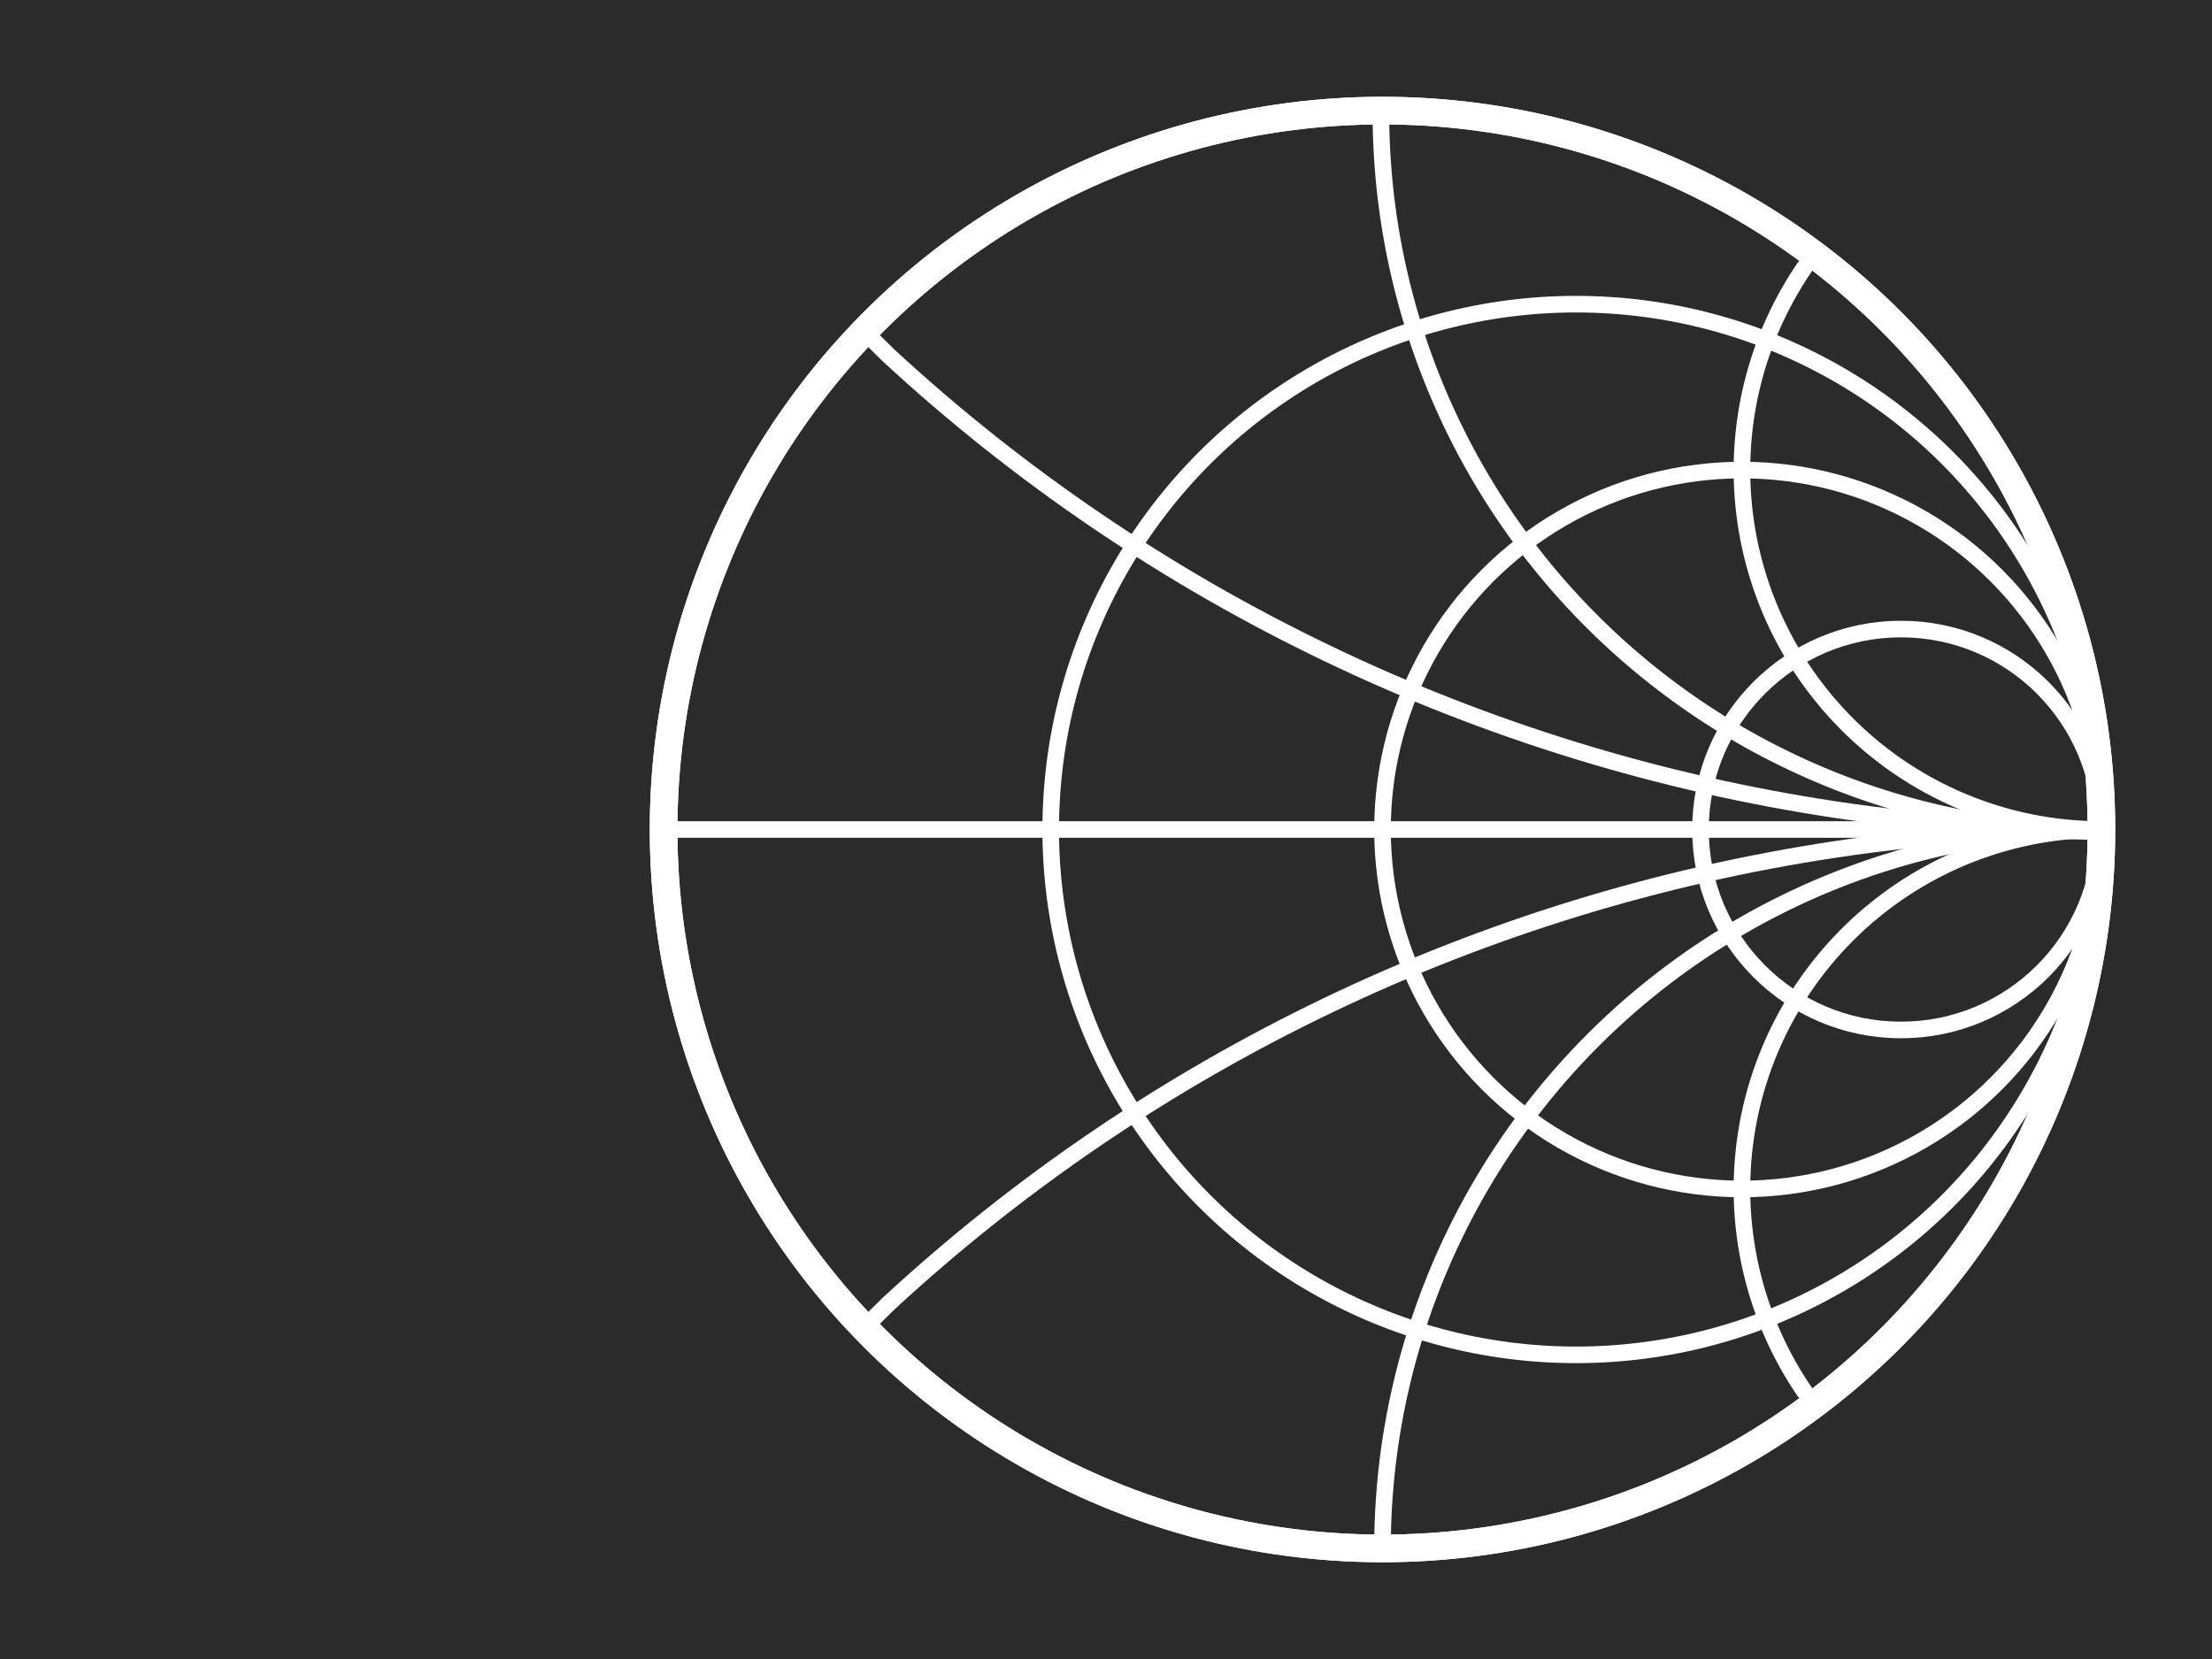 <?xml version="1.0" encoding="UTF-8" standalone="no"?>
<!-- Created with Inkscape (http://www.inkscape.org/) -->

<svg
   width="400"
   height="300"
   viewBox="0 0 105.833 79.375"
   version="1.1"
   id="svg5"
   sodipodi:docname="splash.svg"
   inkscape:version="1.2.2 (732a01da63, 2022-12-09)"
   inkscape:export-filename="splash.png"
   inkscape:export-xdpi="96.000008"
   inkscape:export-ydpi="96.000008"
   xmlns:inkscape="http://www.inkscape.org/namespaces/inkscape"
   xmlns:sodipodi="http://sodipodi.sourceforge.net/DTD/sodipodi-0.dtd"
   xmlns="http://www.w3.org/2000/svg"
   xmlns:svg="http://www.w3.org/2000/svg">
  <sodipodi:namedview
     id="namedview7"
     pagecolor="#ffffff"
     bordercolor="#666666"
     borderopacity="1.0"
     inkscape:showpageshadow="2"
     inkscape:pageopacity="0.0"
     inkscape:pagecheckerboard="0"
     inkscape:deskcolor="#d1d1d1"
     inkscape:document-units="mm"
     showgrid="true"
     inkscape:zoom="1.4866667"
     inkscape:cx="158.07175"
     inkscape:cy="183.63229"
     inkscape:window-width="1920"
     inkscape:window-height="1137"
     inkscape:window-x="1912"
     inkscape:window-y="-8"
     inkscape:window-maximized="1"
     inkscape:current-layer="layer1">
    <inkscape:grid
       spacingx="2.646"
       spacingy="2.646"
       type="xygrid"
       id="grid4875" />
  </sodipodi:namedview>
  <defs
     id="defs2" />
  <g
     inkscape:label="Layer 1"
     inkscape:groupmode="layer"
     id="layer1">
    <rect
       style="font-variation-settings:normal;opacity:1;fill:#2b2b2b;fill-opacity:1;stroke:none;stroke-width:1.323;stroke-linecap:round;stroke-linejoin:round;stroke-miterlimit:4;stroke-dasharray:none;stroke-dashoffset:0;stroke-opacity:1;stop-color:#000000;stop-opacity:1"
       id="rect6047"
       width="105.833"
       height="79.375"
       x="0"
       y="0" />
    <ellipse
       style="font-variation-settings:normal;opacity:1;fill:none;fill-opacity:1;stroke:#ffffff;stroke-width:1.323;stroke-linecap:round;stroke-linejoin:round;stroke-miterlimit:4;stroke-dasharray:none;stroke-dashoffset:0;stroke-opacity:1;stop-color:#000000;stop-opacity:1"
       id="path5117"
       cx="66.146"
       cy="39.688"
       rx="34.396"
       ry="34.396" />
    <ellipse
       style="font-variation-settings:normal;fill:none;fill-opacity:1;stroke:#ffffff;stroke-width:1.323;stroke-linecap:round;stroke-linejoin:round;stroke-miterlimit:4;stroke-dasharray:none;stroke-dashoffset:0;stroke-opacity:1;stop-color:#000000"
       id="path5117-30"
       cx="66.146"
       cy="39.688"
       rx="34.396"
       ry="34.396" />
    <path
       id="path5117-30-2"
       style="font-variation-settings:normal;fill:none;fill-opacity:1;stroke:#ffffff;stroke-width:0.794;stroke-linecap:round;stroke-linejoin:round;stroke-miterlimit:4;stroke-dasharray:none;stroke-dashoffset:0;stroke-opacity:1;stop-color:#000000"
       d="m 100.542,39.688 c -2.128,-1.8e-5 -4.255,-0.079 -6.376,-0.238 -2.122,-0.158 -4.237,-0.396 -6.341,-0.712 -2.104,-0.316 -4.195,-0.71 -6.27,-1.182 -2.074,-0.472 -4.13,-1.02 -6.163,-1.645 -2.033,-0.625 -4.042,-1.325 -6.023,-2.1 -1.981,-0.774 -3.932,-1.622 -5.849,-2.542 -1.917,-0.92 -3.799,-1.91 -5.642,-2.97 -1.843,-1.06 -3.645,-2.188 -5.403,-3.382 -1.758,-1.194 -3.471,-2.453 -5.135,-3.774 -1.663,-1.322 -3.277,-2.705 -4.836,-4.147 -0.384,-0.375 -0.764,-0.754 -1.14,-1.136"
       sodipodi:nodetypes="cccccccccccc" />
    <path
       id="path5117-30-2-0"
       style="font-variation-settings:normal;fill:none;fill-opacity:1;stroke:#ffffff;stroke-width:0.794;stroke-linecap:round;stroke-linejoin:round;stroke-miterlimit:4;stroke-dasharray:none;stroke-dashoffset:0;stroke-opacity:1;stop-color:#000000"
       d="m 100.542,39.688 c -2.128,1.8e-5 -4.255,0.079 -6.376,0.238 -2.122,0.158 -4.237,0.396 -6.341,0.712 -2.104,0.316 -4.195,0.71 -6.27,1.182 -2.074,0.472 -4.13,1.02 -6.163,1.645 -2.033,0.625 -4.042,1.325 -6.023,2.1 -1.981,0.774 -3.932,1.622 -5.849,2.542 -1.917,0.92 -3.799,1.91 -5.642,2.97 -1.843,1.06 -3.645,2.188 -5.403,3.382 -1.758,1.194 -3.471,2.453 -5.135,3.774 -1.663,1.322 -3.277,2.705 -4.836,4.147 -0.384,0.375 -0.764,0.754 -1.14,1.136"
       sodipodi:nodetypes="cccccccccccc" />
    <path
       style="font-variation-settings:normal;opacity:1;fill:none;fill-opacity:1;stroke:#ffffff;stroke-width:0.794;stroke-linecap:round;stroke-linejoin:round;stroke-miterlimit:4;stroke-dasharray:none;stroke-dashoffset:0;stroke-opacity:1;stop-color:#000000;stop-opacity:1"
       d="m 31.75,39.688 h 68.792"
       id="path5119" />
    <circle
       style="font-variation-settings:normal;opacity:1;fill:none;fill-opacity:1;stroke:#ffffff;stroke-width:0.794;stroke-linecap:round;stroke-linejoin:round;stroke-miterlimit:4;stroke-dasharray:none;stroke-dashoffset:0;stroke-opacity:1;stop-color:#000000;stop-opacity:1"
       id="path5147"
       cx="83.344"
       cy="39.688"
       r="17.198" />
    <path
       id="path5117-3"
       style="font-variation-settings:normal;fill:none;fill-opacity:1;stroke:#ffffff;stroke-width:0.794;stroke-linecap:round;stroke-linejoin:round;stroke-miterlimit:4;stroke-dasharray:none;stroke-dashoffset:0;stroke-opacity:1;stop-color:#000000"
       d="M 86.332,12.802 A 17.198,17.198 0 0 0 85.648,13.891 17.198,17.198 0 0 1 86.332,12.802 Z M 85.648,13.891 a 17.198,17.198 0 0 0 -0.601,1.137 17.198,17.198 0 0 1 0.601,-1.137 z m -0.601,1.137 a 17.198,17.198 0 0 0 -0.514,1.179 17.198,17.198 0 0 1 0.514,-1.179 z m -0.514,1.179 a 17.198,17.198 0 0 0 -0.425,1.214 17.198,17.198 0 0 1 0.425,-1.214 z m -0.425,1.214 a 17.198,17.198 0 0 0 -0.333,1.242 17.198,17.198 0 0 1 0.333,-1.242 z m -0.333,1.242 a 17.198,17.198 0 0 0 -0.239,1.263 17.198,17.198 0 0 1 0.239,-1.263 z m -0.239,1.263 a 17.198,17.198 0 0 0 -0.144,1.278 17.198,17.198 0 0 1 0.144,-1.278 z m -0.144,1.278 a 17.198,17.198 0 0 0 -0.048,1.285 17.198,17.198 0 0 1 0.048,-1.285 z m -0.048,1.285 a 17.198,17.198 0 0 0 0.048,1.285 17.198,17.198 0 0 1 -0.048,-1.285 z m 0.048,1.285 a 17.198,17.198 0 0 0 0.144,1.278 17.198,17.198 0 0 1 -0.144,-1.278 z m 0.144,1.278 a 17.198,17.198 0 0 0 0.239,1.263 17.198,17.198 0 0 1 -0.239,-1.263 z m 0.239,1.263 a 17.198,17.198 0 0 0 0.333,1.242 17.198,17.198 0 0 1 -0.333,-1.242 z m 0.333,1.242 a 17.198,17.198 0 0 0 0.425,1.214 17.198,17.198 0 0 1 -0.425,-1.214 z m 0.425,1.214 A 17.198,17.198 0 0 0 85.047,29.952 17.198,17.198 0 0 1 84.533,28.773 Z m 0.514,1.179 a 17.198,17.198 0 0 0 0.601,1.137 17.198,17.198 0 0 1 -0.601,-1.137 z m 0.601,1.137 A 17.198,17.198 0 0 0 86.332,32.177 17.198,17.198 0 0 1 85.648,31.089 Z m 0.684,1.089 a 17.198,17.198 0 0 0 0.764,1.035 17.198,17.198 0 0 1 -0.764,-1.035 z m 0.764,1.035 a 17.198,17.198 0 0 0 0.839,0.975 17.198,17.198 0 0 1 -0.839,-0.975 z m 0.839,0.975 a 17.198,17.198 0 0 0 0.91,0.91 17.198,17.198 0 0 1 -0.91,-0.91 z m 0.91,0.91 a 17.198,17.198 0 0 0 0.975,0.839 17.198,17.198 0 0 1 -0.975,-0.839 z m 0.975,0.839 a 17.198,17.198 0 0 0 1.035,0.764 17.198,17.198 0 0 1 -1.035,-0.764 z m 1.035,0.764 a 17.198,17.198 0 0 0 1.089,0.684 17.198,17.198 0 0 1 -1.089,-0.684 z m 1.089,0.684 a 17.198,17.198 0 0 0 1.137,0.601 17.198,17.198 0 0 1 -1.137,-0.601 z m 1.137,0.601 a 17.198,17.198 0 0 0 1.179,0.514 17.198,17.198 0 0 1 -1.179,-0.514 z m 1.179,0.514 a 17.198,17.198 0 0 0 1.214,0.425 17.198,17.198 0 0 1 -1.214,-0.425 z m 1.214,0.425 a 17.198,17.198 0 0 0 1.242,0.333 17.198,17.198 0 0 1 -1.242,-0.333 z m 1.242,0.333 a 17.198,17.198 0 0 0 1.264,0.239 17.198,17.198 0 0 1 -1.264,-0.239 z m 1.264,0.239 a 17.198,17.198 0 0 0 1.278,0.144 17.198,17.198 0 0 1 -1.278,-0.144 z m 1.278,0.144 a 17.198,17.198 0 0 0 1.285,0.048 17.198,17.198 0 0 1 -1.285,-0.048 z" />
    <path
       id="path5117-3-6"
       style="font-variation-settings:normal;fill:none;fill-opacity:1;stroke:#ffffff;stroke-width:0.794;stroke-linecap:round;stroke-linejoin:round;stroke-miterlimit:4;stroke-dasharray:none;stroke-dashoffset:0;stroke-opacity:1;stop-color:#000000"
       d="m 86.332,66.573 a 17.198,17.198 0 0 1 -0.684,-1.089 17.198,17.198 0 0 0 0.684,1.089 z m -0.684,-1.089 a 17.198,17.198 0 0 1 -0.601,-1.137 17.198,17.198 0 0 0 0.601,1.137 z m -0.601,-1.137 a 17.198,17.198 0 0 1 -0.514,-1.179 17.198,17.198 0 0 0 0.514,1.179 z m -0.514,-1.179 a 17.198,17.198 0 0 1 -0.425,-1.214 17.198,17.198 0 0 0 0.425,1.214 z m -0.425,-1.214 a 17.198,17.198 0 0 1 -0.333,-1.242 17.198,17.198 0 0 0 0.333,1.242 z m -0.333,-1.242 a 17.198,17.198 0 0 1 -0.239,-1.263 17.198,17.198 0 0 0 0.239,1.263 z m -0.239,-1.263 a 17.198,17.198 0 0 1 -0.144,-1.278 17.198,17.198 0 0 0 0.144,1.278 z m -0.144,-1.278 a 17.198,17.198 0 0 1 -0.048,-1.285 17.198,17.198 0 0 0 0.048,1.285 z m -0.048,-1.285 a 17.198,17.198 0 0 1 0.048,-1.285 17.198,17.198 0 0 0 -0.048,1.285 z m 0.048,-1.285 a 17.198,17.198 0 0 1 0.144,-1.278 17.198,17.198 0 0 0 -0.144,1.278 z m 0.144,-1.278 a 17.198,17.198 0 0 1 0.239,-1.263 17.198,17.198 0 0 0 -0.239,1.263 z m 0.239,-1.263 a 17.198,17.198 0 0 1 0.333,-1.242 17.198,17.198 0 0 0 -0.333,1.242 z m 0.333,-1.242 a 17.198,17.198 0 0 1 0.425,-1.214 17.198,17.198 0 0 0 -0.425,1.214 z m 0.425,-1.214 a 17.198,17.198 0 0 1 0.514,-1.179 17.198,17.198 0 0 0 -0.514,1.179 z m 0.514,-1.179 a 17.198,17.198 0 0 1 0.601,-1.137 17.198,17.198 0 0 0 -0.601,1.137 z m 0.601,-1.137 a 17.198,17.198 0 0 1 0.684,-1.089 17.198,17.198 0 0 0 -0.684,1.089 z m 0.684,-1.089 a 17.198,17.198 0 0 1 0.764,-1.035 17.198,17.198 0 0 0 -0.764,1.035 z m 0.764,-1.035 a 17.198,17.198 0 0 1 0.839,-0.975 17.198,17.198 0 0 0 -0.839,0.975 z m 0.839,-0.975 a 17.198,17.198 0 0 1 0.91,-0.91 17.198,17.198 0 0 0 -0.91,0.91 z m 0.91,-0.91 a 17.198,17.198 0 0 1 0.975,-0.839 17.198,17.198 0 0 0 -0.975,0.839 z m 0.975,-0.839 a 17.198,17.198 0 0 1 1.035,-0.764 17.198,17.198 0 0 0 -1.035,0.764 z m 1.035,-0.764 a 17.198,17.198 0 0 1 1.089,-0.684 17.198,17.198 0 0 0 -1.089,0.684 z m 1.089,-0.684 a 17.198,17.198 0 0 1 1.137,-0.601 17.198,17.198 0 0 0 -1.137,0.601 z m 1.137,-0.601 a 17.198,17.198 0 0 1 1.179,-0.514 17.198,17.198 0 0 0 -1.179,0.514 z m 1.179,-0.514 a 17.198,17.198 0 0 1 1.214,-0.425 17.198,17.198 0 0 0 -1.214,0.425 z m 1.214,-0.425 a 17.198,17.198 0 0 1 1.242,-0.333 17.198,17.198 0 0 0 -1.242,0.333 z m 1.242,-0.333 a 17.198,17.198 0 0 1 1.264,-0.239 17.198,17.198 0 0 0 -1.264,0.239 z m 1.264,-0.239 a 17.198,17.198 0 0 1 1.278,-0.144 17.198,17.198 0 0 0 -1.278,0.144 z m 1.278,-0.144 a 17.198,17.198 0 0 1 1.285,-0.048 17.198,17.198 0 0 0 -1.285,0.048 z" />
    <circle
       style="font-variation-settings:normal;fill:none;fill-opacity:1;stroke:#ffffff;stroke-width:0.794;stroke-linecap:round;stroke-linejoin:round;stroke-miterlimit:4;stroke-dasharray:none;stroke-dashoffset:0;stroke-opacity:1;stop-color:#000000"
       id="path5147-2"
       cx="90.951"
       cy="39.688"
       r="9.591" />
    <circle
       style="font-variation-settings:normal;fill:none;fill-opacity:1;stroke:#ffffff;stroke-width:0.794;stroke-linecap:round;stroke-linejoin:round;stroke-miterlimit:4;stroke-dasharray:none;stroke-dashoffset:0;stroke-opacity:1;stop-color:#000000"
       id="path5147-5"
       cx="75.406"
       cy="39.688"
       r="25.135" />
    <path
       id="path5117-2"
       style="font-variation-settings:normal;fill:none;fill-opacity:1;stroke:#ffffff;stroke-width:0.794;stroke-linecap:round;stroke-linejoin:round;stroke-miterlimit:4;stroke-dasharray:none;stroke-dashoffset:0;stroke-opacity:1;stop-color:#000000"
       d="m 66.07,5.388 a 34.396,34.396 0 0 0 0.096,2.57 34.396,34.396 0 0 1 -0.096,-2.57 z m 0.096,2.57 a 34.396,34.396 0 0 0 0.288,2.556 34.396,34.396 0 0 1 -0.288,-2.556 z m 0.288,2.556 a 34.396,34.396 0 0 0 0.479,2.527 34.396,34.396 0 0 1 -0.479,-2.527 z m 0.479,2.527 a 34.396,34.396 0 0 0 0.666,2.485 34.396,34.396 0 0 1 -0.666,-2.485 z m 0.666,2.485 a 34.396,34.396 0 0 0 0.85,2.428 34.396,34.396 0 0 1 -0.85,-2.428 z m 0.85,2.428 a 34.396,34.396 0 0 0 1.029,2.357 34.396,34.396 0 0 1 -1.029,-2.357 z m 1.029,2.357 a 34.396,34.396 0 0 0 1.201,2.274 34.396,34.396 0 0 1 -1.201,-2.274 z m 1.201,2.274 a 34.396,34.396 0 0 0 1.369,2.178 34.396,34.396 0 0 1 -1.369,-2.178 z m 1.369,2.178 a 34.396,34.396 0 0 0 1.527,2.069 34.396,34.396 0 0 1 -1.527,-2.069 z m 1.527,2.069 a 34.396,34.396 0 0 0 1.678,1.95 34.396,34.396 0 0 1 -1.678,-1.95 z m 1.678,1.95 a 34.396,34.396 0 0 0 1.819,1.819 34.396,34.396 0 0 1 -1.819,-1.819 z m 1.819,1.819 a 34.396,34.396 0 0 0 1.95,1.678 34.396,34.396 0 0 1 -1.95,-1.678 z m 1.95,1.678 a 34.396,34.396 0 0 0 2.069,1.527 34.396,34.396 0 0 1 -2.069,-1.527 z m 2.069,1.527 a 34.396,34.396 0 0 0 2.178,1.369 34.396,34.396 0 0 1 -2.178,-1.369 z m 2.178,1.369 a 34.396,34.396 0 0 0 2.274,1.201 34.396,34.396 0 0 1 -2.274,-1.201 z m 2.274,1.201 a 34.396,34.396 0 0 0 2.357,1.029 34.396,34.396 0 0 1 -2.357,-1.029 z m 2.357,1.029 a 34.396,34.396 0 0 0 2.428,0.85 34.396,34.396 0 0 1 -2.428,-0.85 z m 2.428,0.85 a 34.396,34.396 0 0 0 2.485,0.666 34.396,34.396 0 0 1 -2.485,-0.666 z m 2.485,0.666 a 34.396,34.396 0 0 0 2.527,0.479 34.396,34.396 0 0 1 -2.527,-0.479 z m 2.527,0.479 a 34.396,34.396 0 0 0 2.556,0.288 34.396,34.396 0 0 1 -2.556,-0.288 z m 2.556,0.288 a 34.396,34.396 0 0 0 2.57,0.096 34.396,34.396 0 0 1 -2.57,-0.096 z" />
    <path
       id="path5117-2-5"
       style="font-variation-settings:normal;fill:none;fill-opacity:1;stroke:#ffffff;stroke-width:0.794;stroke-linecap:round;stroke-linejoin:round;stroke-miterlimit:4;stroke-dasharray:none;stroke-dashoffset:0;stroke-opacity:1;stop-color:#000000"
       d="m 66.146,74.083 a 34.396,34.396 0 0 1 0.096,-2.57 34.396,34.396 0 0 0 -0.096,2.57 z m 0.096,-2.57 a 34.396,34.396 0 0 1 0.288,-2.556 34.396,34.396 0 0 0 -0.288,2.556 z m 0.288,-2.556 a 34.396,34.396 0 0 1 0.479,-2.527 34.396,34.396 0 0 0 -0.479,2.527 z m 0.479,-2.527 a 34.396,34.396 0 0 1 0.666,-2.485 34.396,34.396 0 0 0 -0.666,2.485 z m 0.666,-2.485 a 34.396,34.396 0 0 1 0.85,-2.428 34.396,34.396 0 0 0 -0.85,2.428 z m 0.85,-2.428 a 34.396,34.396 0 0 1 1.029,-2.357 34.396,34.396 0 0 0 -1.029,2.357 z m 1.029,-2.357 a 34.396,34.396 0 0 1 1.201,-2.274 34.396,34.396 0 0 0 -1.201,2.274 z m 1.201,-2.274 a 34.396,34.396 0 0 1 1.369,-2.178 34.396,34.396 0 0 0 -1.369,2.178 z m 1.369,-2.178 a 34.396,34.396 0 0 1 1.527,-2.069 34.396,34.396 0 0 0 -1.527,2.069 z m 1.527,-2.069 a 34.396,34.396 0 0 1 1.678,-1.95 34.396,34.396 0 0 0 -1.678,1.95 z m 1.678,-1.95 a 34.396,34.396 0 0 1 1.819,-1.819 34.396,34.396 0 0 0 -1.819,1.819 z m 1.819,-1.819 a 34.396,34.396 0 0 1 1.95,-1.678 34.396,34.396 0 0 0 -1.95,1.678 z m 1.95,-1.678 a 34.396,34.396 0 0 1 2.069,-1.527 34.396,34.396 0 0 0 -2.069,1.527 z m 2.069,-1.527 a 34.396,34.396 0 0 1 2.178,-1.369 34.396,34.396 0 0 0 -2.178,1.369 z m 2.178,-1.369 a 34.396,34.396 0 0 1 2.274,-1.201 34.396,34.396 0 0 0 -2.274,1.201 z m 2.274,-1.201 a 34.396,34.396 0 0 1 2.357,-1.029 34.396,34.396 0 0 0 -2.357,1.029 z m 2.357,-1.029 a 34.396,34.396 0 0 1 2.428,-0.85 34.396,34.396 0 0 0 -2.428,0.85 z m 2.428,-0.85 a 34.396,34.396 0 0 1 2.485,-0.666 34.396,34.396 0 0 0 -2.485,0.666 z m 2.485,-0.666 a 34.396,34.396 0 0 1 2.527,-0.479 34.396,34.396 0 0 0 -2.527,0.479 z m 2.527,-0.479 a 34.396,34.396 0 0 1 2.556,-0.288 34.396,34.396 0 0 0 -2.556,0.288 z m 2.556,-0.288 a 34.396,34.396 0 0 1 2.57,-0.096 34.396,34.396 0 0 0 -2.57,0.096 z" />
  </g>
</svg>
